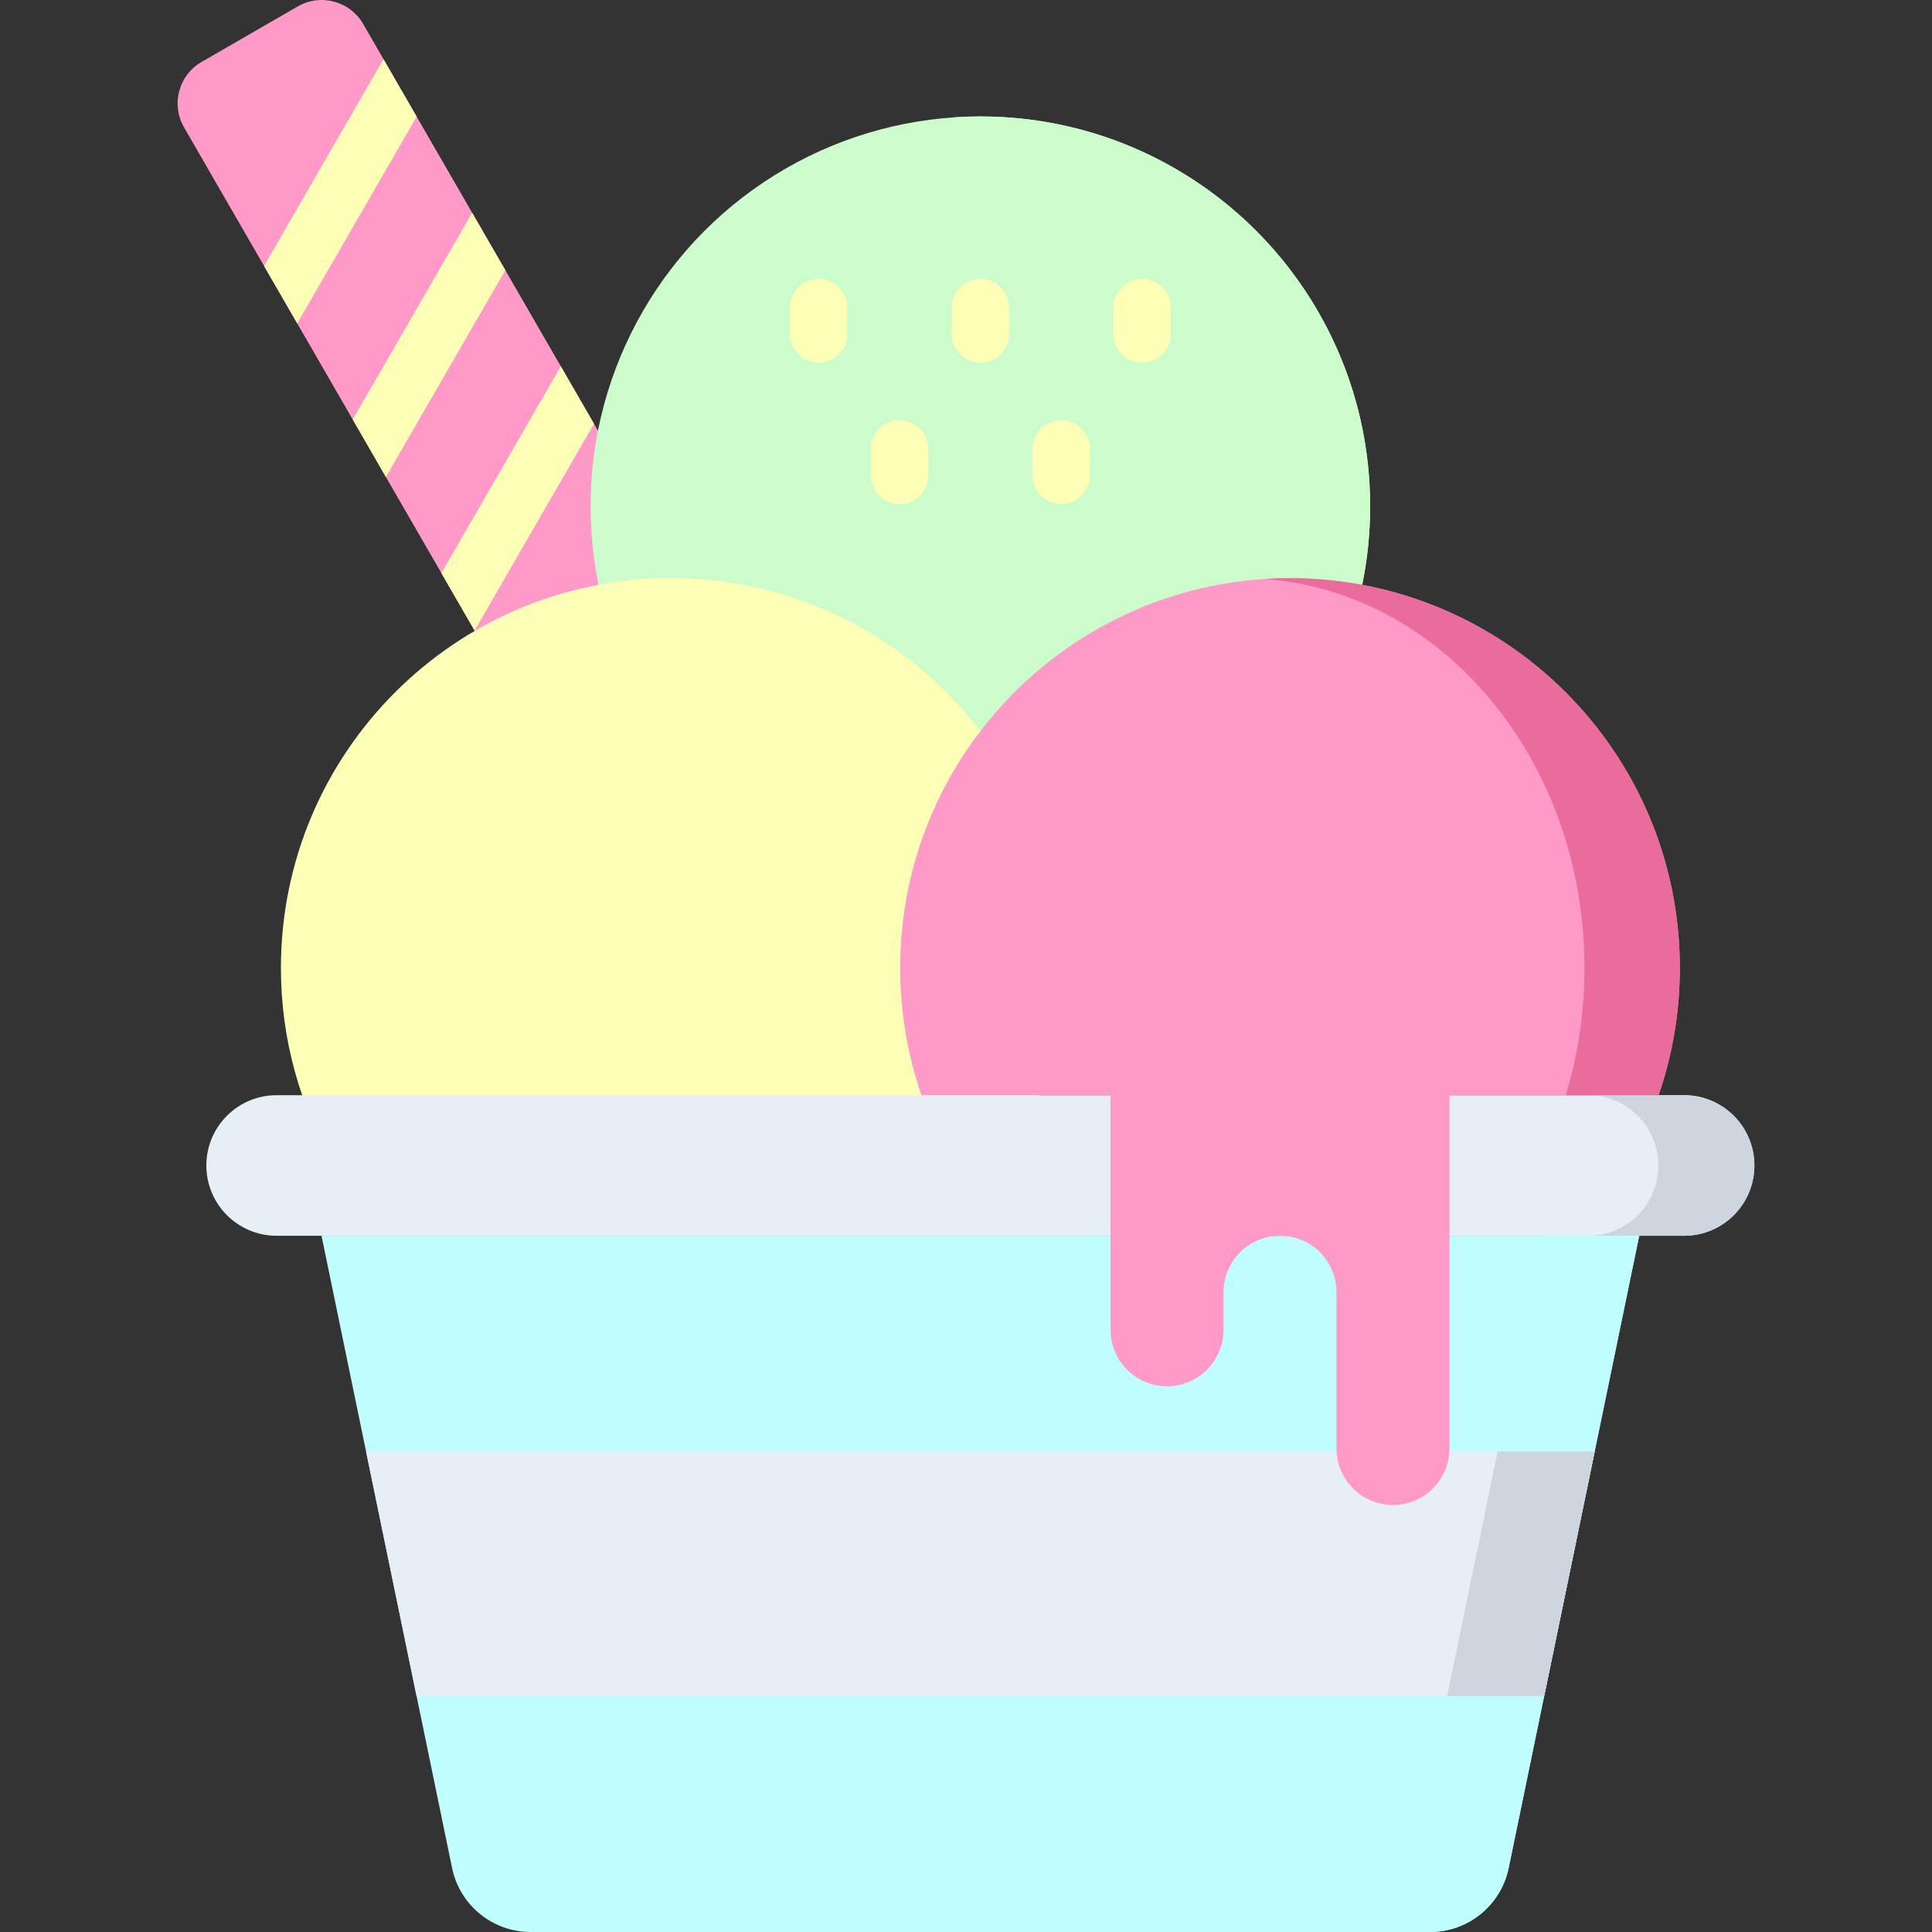 <?xml version="1.0"?>
<svg xmlns="http://www.w3.org/2000/svg" xmlns:xlink="http://www.w3.org/1999/xlink" xmlns:svgjs="http://svgjs.com/svgjs" version="1.1" width="512" height="512" x="0" y="0" viewBox="0 0 512 512" style="enable-background:new 0 0 512 512" xml:space="preserve" class=""><rect x="0" y="0" width="512" height="512" fill="#333333" stroke="none"/><g>
<path xmlns="http://www.w3.org/2000/svg" style="" d="M223.674,227.074L96.241,6.352c-1.695-2.937-4.432-5.037-7.707-5.914  c-3.274-0.877-6.695-0.427-9.631,1.268L53.42,16.418c-2.936,1.695-5.036,4.432-5.913,7.706c-0.878,3.275-0.427,6.696,1.268,9.631  L176.21,254.479c2.348,4.067,6.623,6.343,11.013,6.343c2.152,0,4.331-0.547,6.325-1.698l25.481-14.711  C225.089,240.913,227.173,233.136,223.674,227.074z" fill="#ff99c8" data-original="#f0b4a3" class=""/>
<g xmlns="http://www.w3.org/2000/svg">
	<polygon style="" points="69.986,70.494 78.775,85.717 110.419,30.909 101.63,15.686  " fill="#fdffb6" data-original="#b78358" class=""/>
	<polygon style="" points="133.916,71.607 125.127,56.384 93.483,111.193 102.272,126.415  " fill="#fdffb6" data-original="#b78358" class=""/>
	<polygon style="" points="157.413,112.305 148.624,97.083 116.98,151.891 125.769,167.113  " fill="#fdffb6" data-original="#b78358" class=""/>
	<polygon style="" points="180.91,153.004 172.121,137.781 140.478,192.589 149.266,207.812  " fill="#fdffb6" data-original="#b78358" class=""/>
	<polygon style="" points="204.407,193.701 195.618,178.479 163.974,233.287 172.763,248.509  " fill="#fdffb6" data-original="#b78358" class=""/>
</g>
<circle xmlns="http://www.w3.org/2000/svg" style="" cx="259.81" cy="134.16" r="103.3" fill="#ccfccb" data-original="#fdeaaf" class=""/>
<path xmlns="http://www.w3.org/2000/svg" style="" d="M259.808,30.855c-2.301,0-4.583,0.083-6.846,0.231c47.661,3.525,85.355,48.32,85.355,103.071  s-37.694,99.546-85.355,103.071c2.264,0.148,4.545,0.231,6.846,0.231c57.052,0,103.302-46.25,103.302-103.302  C363.11,77.105,316.86,30.855,259.808,30.855z" fill="#ccfccb" data-original="#f8cc7c" class=""/>
<path xmlns="http://www.w3.org/2000/svg" style="" d="M281.044,256.511c0,19.103-5.182,36.998-14.238,52.354c-2.121,3.607-4.458,7.075-6.998,10.389  c-2.54-3.315-4.877-6.782-6.998-10.389H88.686c-9.056-15.356-14.238-33.251-14.238-52.354c0-57.053,46.245-103.298,103.298-103.298  c33.455,0,63.188,15.902,82.062,40.555C273.131,211.168,281.044,232.912,281.044,256.511z" fill="#fdffb6" data-original="#b78358" class=""/>
<path xmlns="http://www.w3.org/2000/svg" style="" d="M259.808,193.768c-18.874-24.653-48.607-40.555-82.062-40.555c-3.085,0-6.136,0.143-9.152,0.408  c24.813,2.627,46.609,17.787,60.93,40.147c11.147,17.4,17.767,39.145,17.767,62.743c0,19.103-4.335,36.998-11.912,52.354h17.43  c2.121,3.607,4.458,7.075,6.998,10.39c2.54-3.315,4.877-6.782,6.998-10.39c9.056-15.356,14.238-33.251,14.238-52.354  C281.044,232.912,273.131,211.168,259.808,193.768z" fill="#fdffb6" data-original="#935d38" class=""/>
<g xmlns="http://www.w3.org/2000/svg">
	<path style="" d="M216.942,96.112c-4.204,0-7.611-3.408-7.611-7.611v-6.986c0-4.204,3.408-7.611,7.611-7.611   s7.611,3.408,7.611,7.611v6.986C224.553,92.704,221.145,96.112,216.942,96.112z" fill="#fdffb6" data-original="#b78358" class=""/>
	<path style="" d="M259.808,96.112c-4.204,0-7.611-3.408-7.611-7.611v-6.986c0-4.204,3.408-7.611,7.611-7.611   c4.204,0,7.611,3.408,7.611,7.611v6.986C267.419,92.704,264.012,96.112,259.808,96.112z" fill="#fdffb6" data-original="#b78358" class=""/>
	<path style="" d="M302.674,96.112c-4.204,0-7.611-3.408-7.611-7.611v-6.986c0-4.204,3.408-7.611,7.611-7.611   c4.204,0,7.611,3.408,7.611,7.611v6.986C310.286,92.704,306.878,96.112,302.674,96.112z" fill="#fdffb6" data-original="#b78358" class=""/>
	<path style="" d="M238.375,133.581c-4.204,0-7.611-3.408-7.611-7.611v-6.986c0-4.204,3.408-7.611,7.611-7.611   c4.204,0,7.611,3.408,7.611,7.611v6.986C245.986,130.173,242.579,133.581,238.375,133.581z" fill="#fdffb6" data-original="#b78358" class=""/>
	<path style="" d="M281.241,133.581c-4.204,0-7.611-3.408-7.611-7.611v-6.986c0-4.204,3.408-7.611,7.611-7.611   c4.204,0,7.611,3.408,7.611,7.611v6.986C288.852,130.173,285.445,133.581,281.241,133.581z" fill="#fdffb6" data-original="#b78358" class=""/>
</g>
<path xmlns="http://www.w3.org/2000/svg" style="" d="M54.685,308.865L54.685,308.865c0,10.288,8.34,18.628,18.628,18.628h372.989  c10.288,0,18.628-8.34,18.628-18.628l0,0c0-10.288-8.34-18.628-18.628-18.628H73.313C63.025,290.237,54.685,298.577,54.685,308.865z  " fill="#e6eff5" data-original="#e6eff5" class=""/>
<path xmlns="http://www.w3.org/2000/svg" style="" d="M446.303,290.237h-25.451c10.288,0,18.628,8.34,18.628,18.628l0,0  c0,10.288-8.34,18.628-18.628,18.628h25.451c10.288,0,18.628-8.34,18.628-18.628l0,0  C464.931,298.577,456.591,290.237,446.303,290.237z" fill="#cdd6de" data-original="#cdd6de" class=""/>
<path xmlns="http://www.w3.org/2000/svg" style="" d="M378.981,512H140.635c-10.089,0-18.79-7.088-20.83-16.968L85.206,327.493H434.41l-34.599,167.539  C397.77,504.912,389.07,512,378.981,512z" fill="#c0fdff" data-original="#80b9f9" class=""/>
<path xmlns="http://www.w3.org/2000/svg" style="" d="M408.7,327.493l-34.599,167.539c-2.04,9.88-10.741,16.968-20.83,16.968h25.71  c10.089,0,18.79-7.088,20.83-16.968l34.599-167.539H408.7z" fill="#c0fdff" data-original="#3185db" class=""/>
<polygon xmlns="http://www.w3.org/2000/svg" style="" points="409.222,449.462 422.609,384.635 97.007,384.635 110.394,449.462 " fill="#e6eff5" data-original="#e6eff5" class=""/>
<polygon xmlns="http://www.w3.org/2000/svg" style="" points="383.512,449.462 409.222,449.462 422.609,384.635 396.9,384.635 " fill="#cdd6de" data-original="#cdd6de" class=""/>
<path xmlns="http://www.w3.org/2000/svg" style="" d="M445.172,256.51c0-57.055-46.247-103.292-103.302-103.292c-33.45,0-63.185,15.893-82.061,40.554  c-13.325,17.395-21.241,39.143-21.241,62.738c0,11.803,1.979,23.149,5.632,33.724h50.114v62.18c0,8.267,6.702,14.969,14.969,14.969  s14.969-6.702,14.969-14.969v-9.951c0-8.267,6.702-14.969,14.969-14.969s14.969,6.702,14.969,14.969v41.412  c0,8.267,6.702,14.969,14.969,14.969s14.969-6.702,14.969-14.969v-93.641h55.411C443.193,279.659,445.172,268.313,445.172,256.51z" fill="#ff99c8" data-original="#ee81a7" class=""/>
<path xmlns="http://www.w3.org/2000/svg" style="" d="M341.869,153.218c-2.266,0-4.513,0.079-6.743,0.223c47.329,3.459,84.775,48.27,84.775,103.069  c0,11.803-1.737,23.149-4.944,33.724h24.581c3.654-10.575,5.633-21.921,5.633-33.724  C445.172,199.454,398.925,153.218,341.869,153.218z" fill="#ea6c9d" data-original="#ea6c9d" class=""/>
<g xmlns="http://www.w3.org/2000/svg">
</g>
<g xmlns="http://www.w3.org/2000/svg">
</g>
<g xmlns="http://www.w3.org/2000/svg">
</g>
<g xmlns="http://www.w3.org/2000/svg">
</g>
<g xmlns="http://www.w3.org/2000/svg">
</g>
<g xmlns="http://www.w3.org/2000/svg">
</g>
<g xmlns="http://www.w3.org/2000/svg">
</g>
<g xmlns="http://www.w3.org/2000/svg">
</g>
<g xmlns="http://www.w3.org/2000/svg">
</g>
<g xmlns="http://www.w3.org/2000/svg">
</g>
<g xmlns="http://www.w3.org/2000/svg">
</g>
<g xmlns="http://www.w3.org/2000/svg">
</g>
<g xmlns="http://www.w3.org/2000/svg">
</g>
<g xmlns="http://www.w3.org/2000/svg">
</g>
<g xmlns="http://www.w3.org/2000/svg">
</g>
</g></svg>
